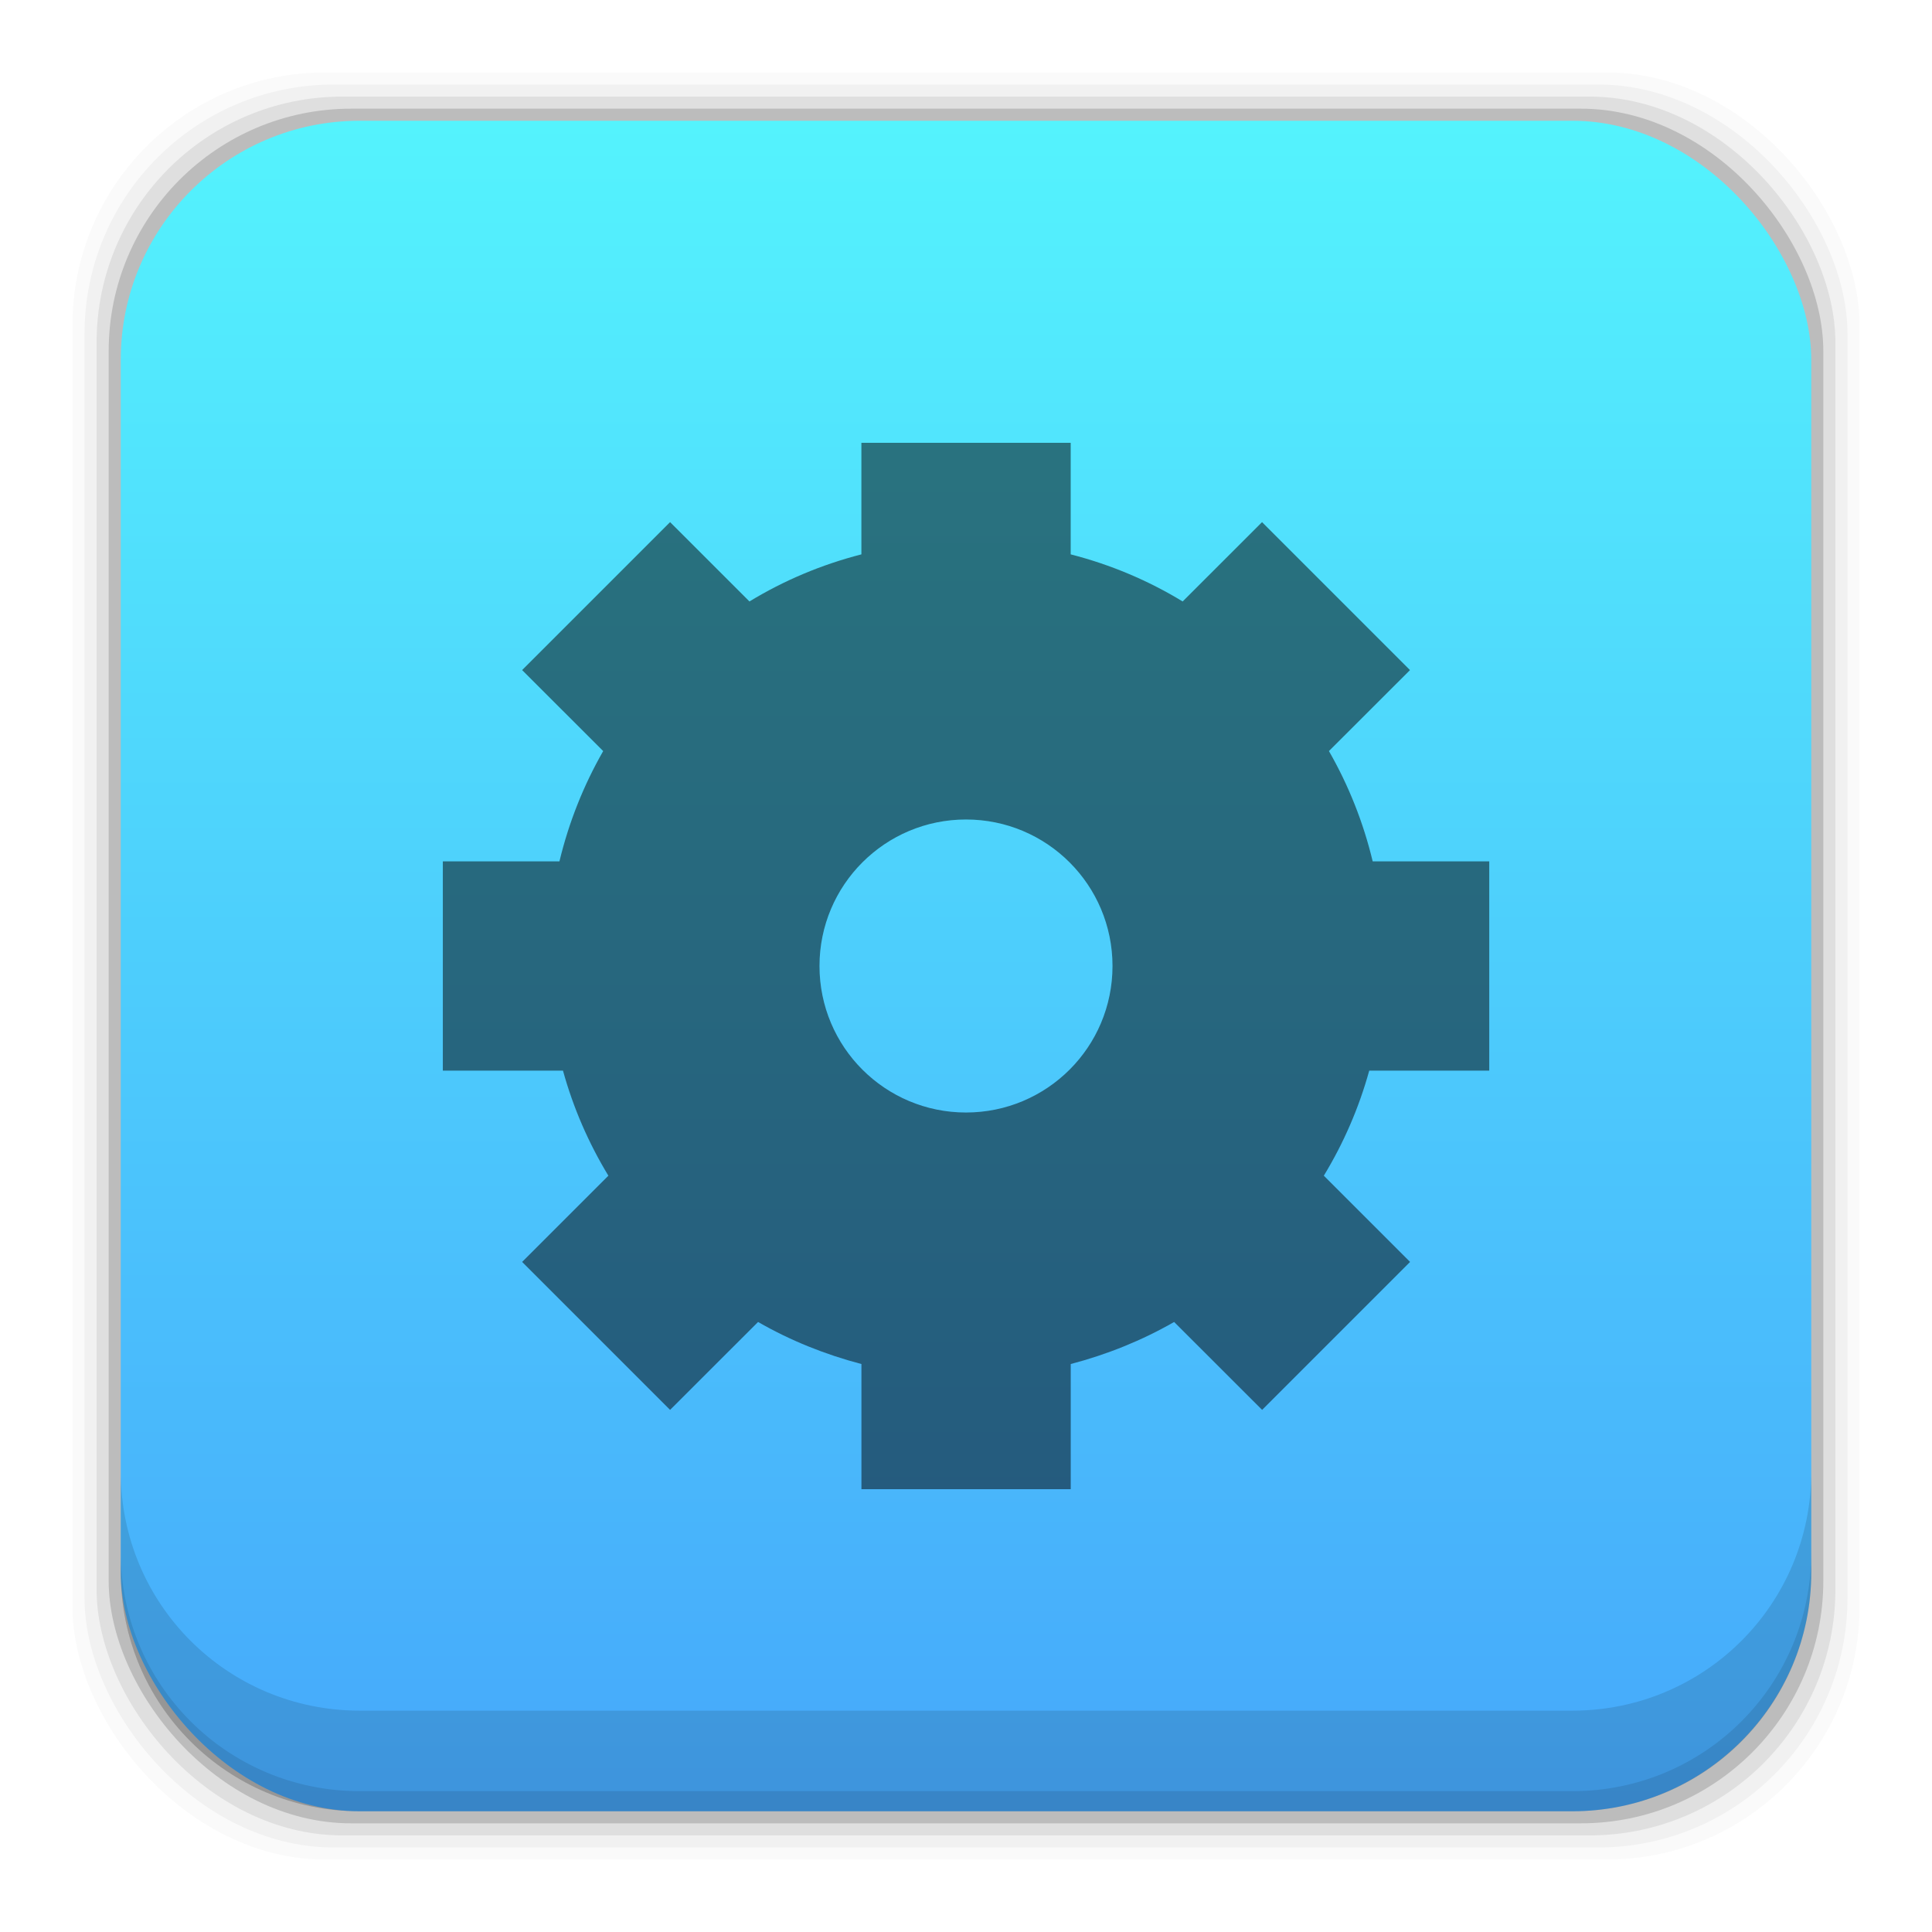 <?xml version="1.0" encoding="UTF-8" standalone="no"?>
<!-- Created with Inkscape (http://www.inkscape.org/) -->

<svg
   xmlns:dc="http://purl.org/dc/elements/1.1/"
   xmlns:cc="http://creativecommons.org/ns#"
   xmlns:rdf="http://www.w3.org/1999/02/22-rdf-syntax-ns#"
   xmlns:svg="http://www.w3.org/2000/svg"
   xmlns="http://www.w3.org/2000/svg"
   xmlns:xlink="http://www.w3.org/1999/xlink"
   xmlns:sodipodi="http://sodipodi.sourceforge.net/DTD/sodipodi-0.dtd"
   xmlns:inkscape="http://www.inkscape.org/namespaces/inkscape"
   width="48"
   height="48"
   id="svg4230"
   version="1.1"
   inkscape:version="0.48+devel r12877"
   sodipodi:docname="conky-manager.svg">
  <defs
     id="defs4232">
    <linearGradient
       inkscape:collect="always"
       xlink:href="#linearGradient7855"
       id="linearGradient7156"
       x1="27.569"
       y1="1049.115"
       x2="27.569"
       y2="1007.403"
       gradientUnits="userSpaceOnUse" />
    <linearGradient
       id="linearGradient7855"
       inkscape:collect="always">
      <stop
         id="stop7857"
         offset="0"
         style="stop-color:#46a8fb;stop-opacity:1" />
      <stop
         id="stop7859"
         offset="1"
         style="stop-color:#54f3fd;stop-opacity:1" />
    </linearGradient>
  </defs>
  <sodipodi:namedview
     id="base"
     pagecolor="#ffffff"
     bordercolor="#666666"
     borderopacity="1.0"
     inkscape:pageopacity="0.0"
     inkscape:pageshadow="2"
     inkscape:zoom="6.4284216"
     inkscape:cx="23.717079"
     inkscape:cy="48.625593"
     inkscape:document-units="px"
     inkscape:current-layer="layer1"
     showgrid="false"
     inkscape:showpageshadow="false"
     borderlayer="true"
     inkscape:window-width="1366"
     inkscape:window-height="671"
     inkscape:window-x="0"
     inkscape:window-y="24"
     inkscape:window-maximized="1" />
  <g
     inkscape:label="Capa 1"
     inkscape:groupmode="layer"
     id="layer1"
     transform="translate(0,-1004.362)">
    <rect
       style="fill:#000000;fill-opacity:0.02;stroke:none"
       id="rect5263"
       width="44.4"
       height="44.4"
       x="1.8"
       y="1006.162"
       ry="6.279" />
    <rect
       ry="6.194"
       y="1006.462"
       x="2.1"
       height="43.8"
       width="43.8"
       id="rect5261"
       style="fill:#000000;fill-opacity:0.039;stroke:none" />
    <rect
       style="fill:#000000;fill-opacity:0.078;stroke:none"
       id="rect5259"
       width="43.2"
       height="43.2"
       x="2.4"
       y="1006.762"
       ry="6.109" />
    <rect
       ry="6.024"
       y="1007.062"
       x="2.7"
       height="42.6"
       width="42.6"
       id="rect5257"
       style="fill:#000000;fill-opacity:0.157;stroke:none" />
    <rect
       style="fill:url(#linearGradient7156);fill-opacity:1.0;stroke:none"
       id="rect5237"
       width="42"
       height="42"
       x="3"
       y="1007.362"
       ry="5.939" />
    <path
       inkscape:connector-curvature="0"
       style="fill:#000000;fill-opacity:0.118;stroke:none"
       d="m 3,1040.925 0,2.5 c 0,3.29 2.647,5.938 5.938,5.938 l 30.125,0 c 3.29,0 5.938,-2.647 5.938,-5.938 l 0,-2.5 c 0,3.29 -2.647,5.938 -5.938,5.938 l -30.125,0 C 5.647,1046.862 3,1044.215 3,1040.925 Z"
       id="rect5265" />
    <path
       inkscape:connector-curvature="0"
       style="fill:#000000;fill-opacity:0.098;stroke:none"
       d="m 3,1042.925 0,0.5 c 0,3.29 2.647,5.938 5.938,5.938 l 30.125,0 c 3.29,0 5.938,-2.647 5.938,-5.938 l 0,-0.5 c 0,3.29 -2.647,5.938 -5.938,5.938 l -30.125,0 C 5.647,1048.862 3,1046.215 3,1042.925 Z"
       id="path5252" />
    <g
       transform="matrix(0.361,0,0,-0.361,-94.768,1006.746)"
       id="g312"
       style="fill:#000000;fill-opacity:0.498" />
    <g
       transform="matrix(0.361,0,0,-0.361,-83.412,995.39)"
       id="g316"
       style="fill:#000000;fill-opacity:0.498" />
    <path
       inkscape:connector-curvature="0"
       id="path334"
       style="fill:#000000;fill-opacity:0.498;fill-rule:nonzero;stroke:none;display:inline"
       d="m 24,1032.002 c -2.011,0 -3.64,-1.628 -3.64,-3.64 0,-2.012 1.629,-3.64 3.64,-3.64 2.011,0 3.64,1.628 3.64,3.64 C 27.64,1030.375 26.011,1032.002 24,1032.002 z m 13,-1.04 0,-5.2 -2.896,0 c -0.233,-0.972 -0.601,-1.893 -1.087,-2.74 l 2.014,-2.012 -3.676,-3.676 -1.972,1.971 c -0.855,-0.52 -1.788,-0.915 -2.782,-1.17 l 0,-2.772 -5.2,0 0,2.772 c -0.993,0.255 -1.927,0.65 -2.781,1.17 l -1.972,-1.971 -3.676,3.676 2.014,2.012 c -0.486,0.848 -0.853,1.768 -1.087,2.74 l -2.897,0 0,5.2 2.985,0 c 0.257,0.931 0.639,1.804 1.128,2.61 l -2.143,2.142 3.676,3.676 2.186,-2.184 c 0.796,0.458 1.658,0.806 2.568,1.045 l 0,3.11 5.2,0 0,-3.11 c 0.911,-0.239 1.773,-0.588 2.569,-1.045 l 2.186,2.184 3.676,-3.676 -2.143,-2.142 c 0.489,-0.806 0.871,-1.68 1.128,-2.61 l 2.985,0" />
  </g>
</svg>
